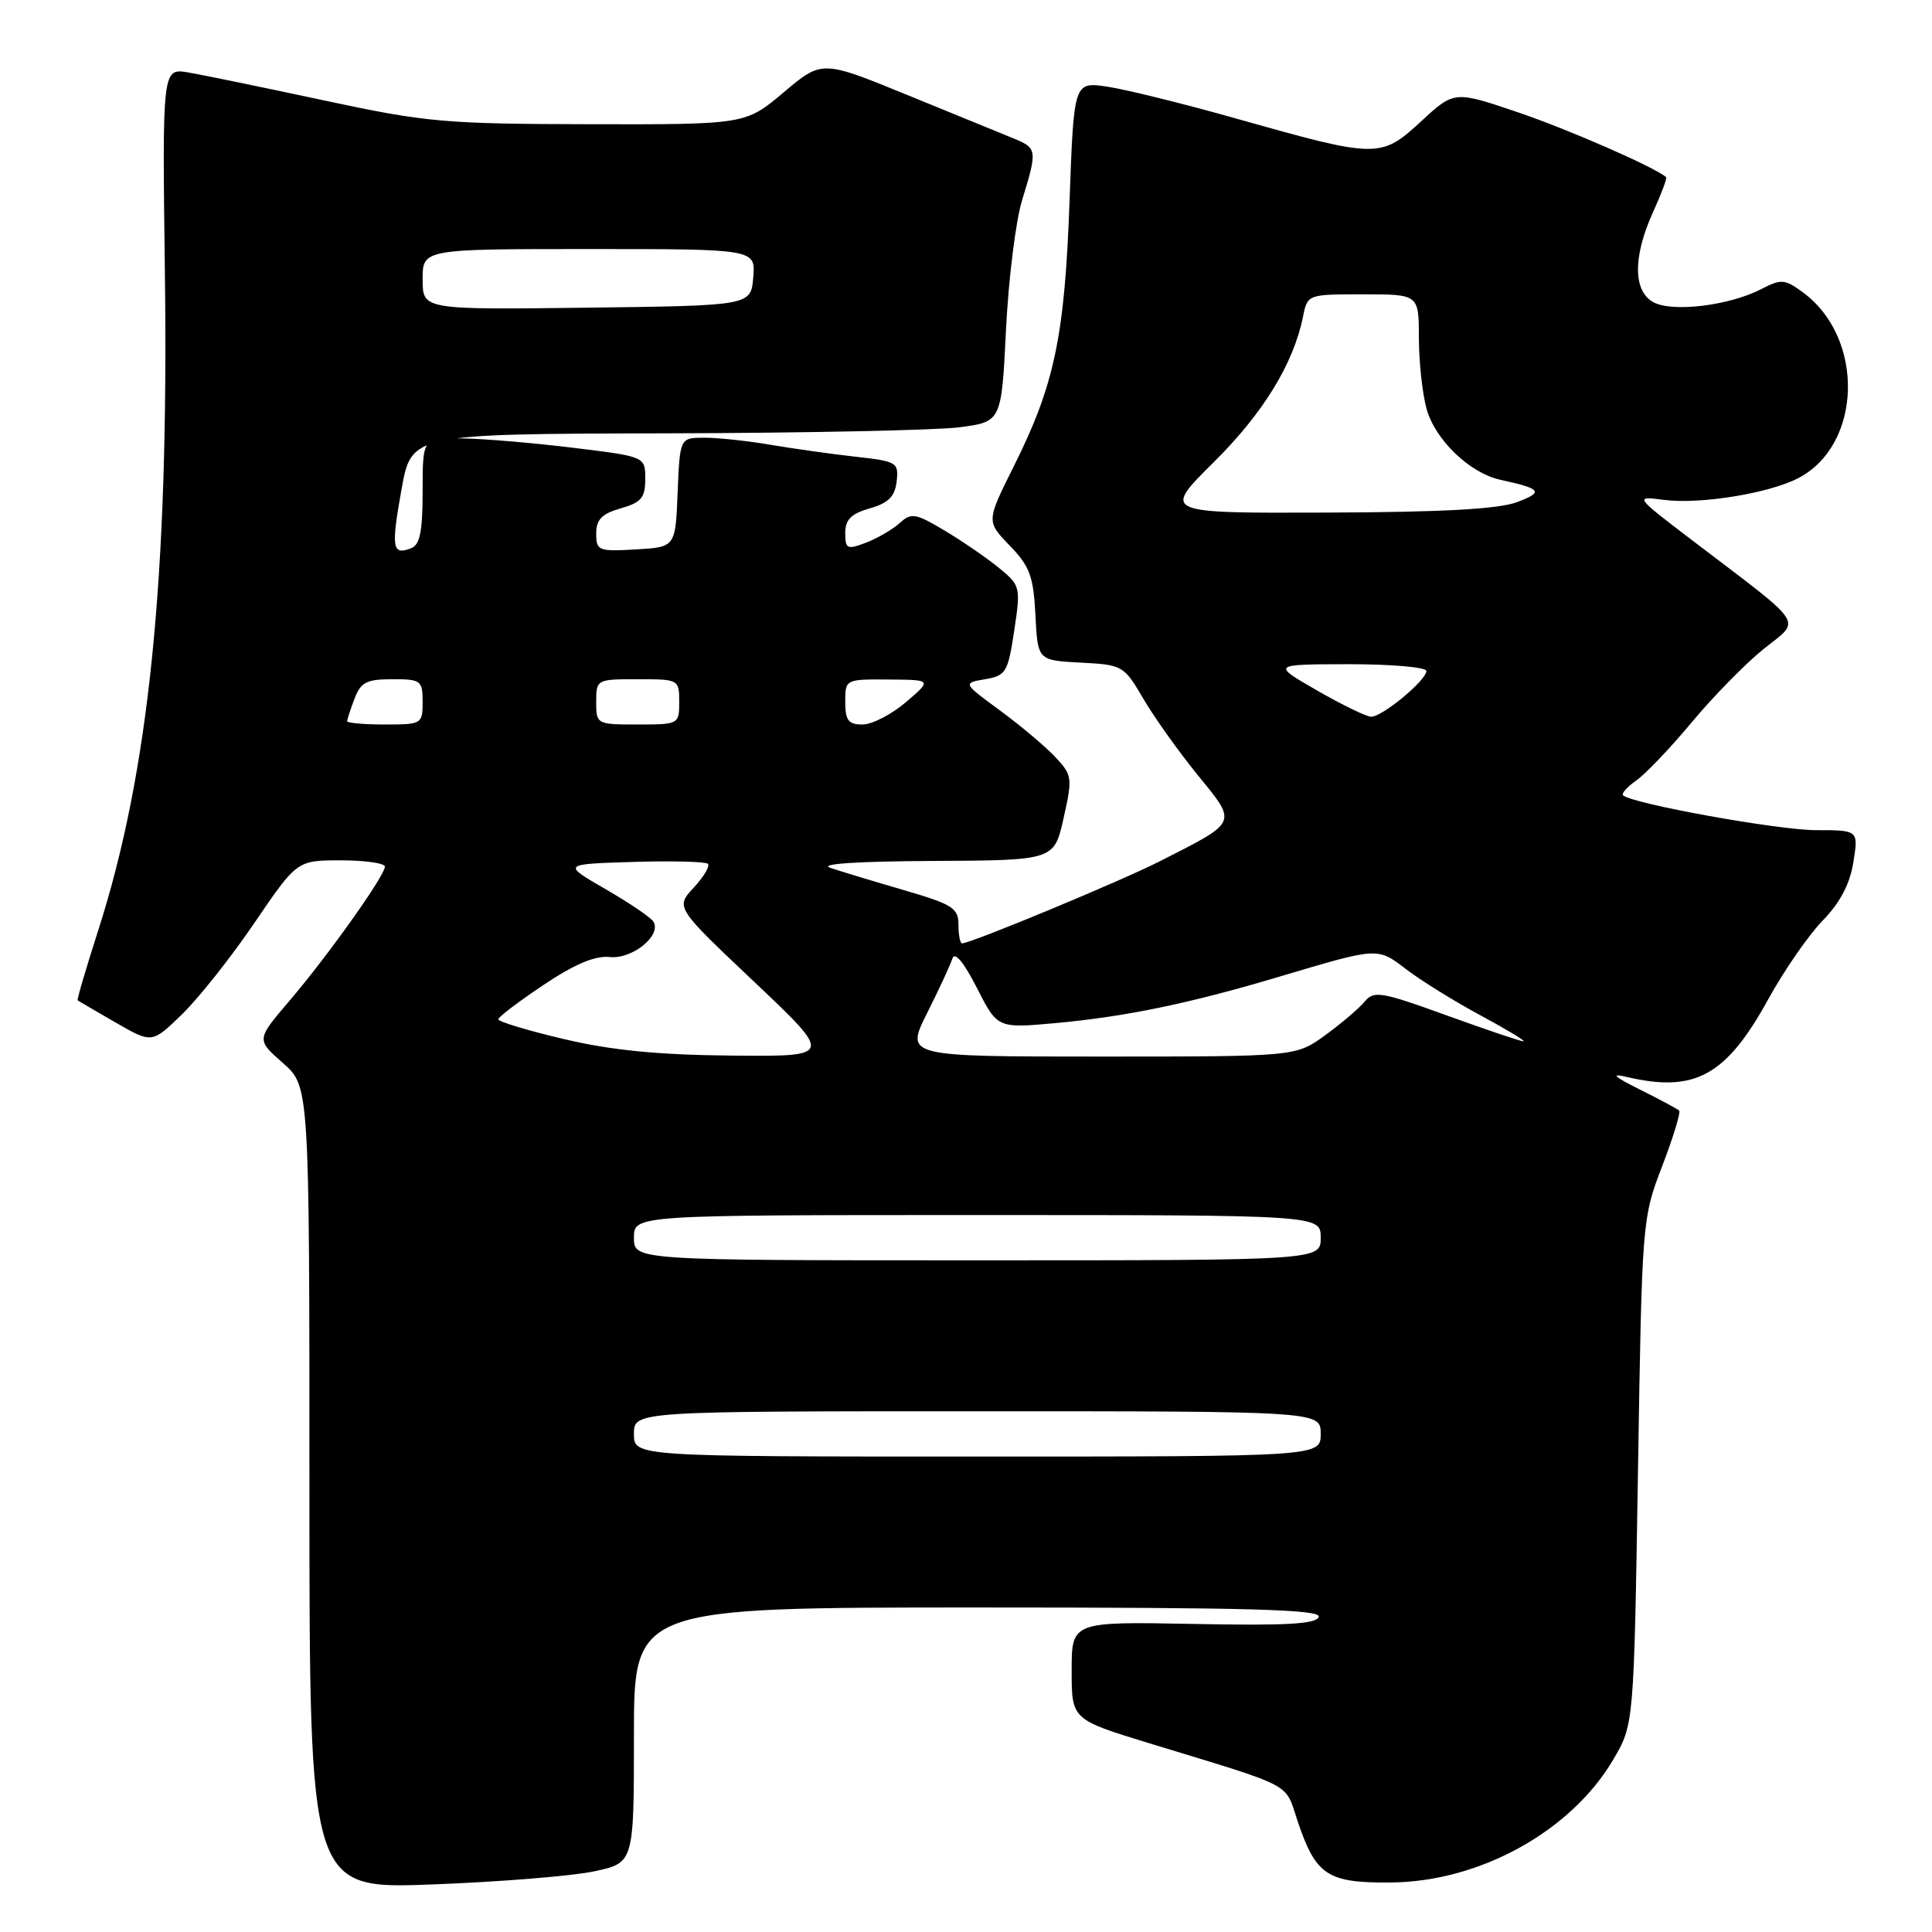 <?xml version="1.0" encoding="UTF-8" standalone="no"?>
<!DOCTYPE svg PUBLIC "-//W3C//DTD SVG 1.1//EN" "http://www.w3.org/Graphics/SVG/1.1/DTD/svg11.dtd" >
<svg xmlns="http://www.w3.org/2000/svg" xmlns:xlink="http://www.w3.org/1999/xlink" version="1.1" viewBox="0 0 256 256">
 <g >
 <path fill="currentColor"
d=" M 78.75 247.96 C 84.00 246.83 84.00 246.83 84.00 229.92 C 84.00 213.00 84.00 213.00 129.58 213.00 C 165.61 213.00 175.08 213.26 174.74 214.25 C 174.41 215.20 170.41 215.42 158.15 215.18 C 142.00 214.87 142.00 214.87 142.00 221.36 C 142.00 227.84 142.00 227.84 152.25 230.98 C 171.79 236.95 170.20 236.11 171.93 241.28 C 174.36 248.51 175.88 249.51 184.29 249.44 C 196.06 249.35 208.18 242.65 213.76 233.16 C 216.50 228.50 216.50 228.50 217.04 195.00 C 217.57 161.72 217.59 161.45 220.24 154.54 C 221.71 150.71 222.72 147.39 222.50 147.16 C 222.27 146.94 219.93 145.68 217.29 144.37 C 213.85 142.65 213.35 142.18 215.50 142.69 C 224.57 144.83 228.71 142.57 234.30 132.41 C 236.39 128.61 239.63 123.92 241.50 122.00 C 243.82 119.61 245.12 117.15 245.58 114.25 C 246.26 110.00 246.26 110.00 240.61 110.00 C 235.62 110.00 216.22 106.49 215.06 105.38 C 214.82 105.14 215.62 104.26 216.84 103.40 C 218.05 102.55 221.36 99.08 224.18 95.69 C 227.00 92.30 231.27 87.95 233.67 86.01 C 238.70 81.97 239.51 83.24 224.51 71.81 C 216.51 65.72 216.51 65.72 220.51 66.24 C 225.29 66.85 234.37 65.38 238.27 63.36 C 246.77 58.96 247.13 44.76 238.88 38.73 C 236.49 36.97 236.02 36.94 233.37 38.31 C 229.16 40.49 221.64 41.41 219.11 40.06 C 216.38 38.60 216.35 34.02 219.04 28.10 C 220.14 25.68 220.92 23.60 220.77 23.47 C 219.21 22.13 207.75 17.12 201.10 14.87 C 192.70 12.02 192.70 12.02 188.27 16.11 C 182.96 21.00 182.51 20.99 163.87 15.73 C 156.92 13.76 149.22 11.86 146.76 11.49 C 142.29 10.82 142.29 10.82 141.72 26.66 C 141.08 44.56 139.72 51.03 134.33 61.79 C 130.69 69.08 130.69 69.08 133.79 72.29 C 136.45 75.04 136.94 76.36 137.20 81.50 C 137.50 87.50 137.50 87.50 143.18 87.80 C 148.76 88.09 148.92 88.18 151.50 92.59 C 152.95 95.07 156.20 99.62 158.71 102.71 C 163.97 109.16 164.12 108.81 153.81 114.06 C 148.67 116.69 128.65 125.00 127.48 125.00 C 127.22 125.00 127.00 123.89 127.00 122.53 C 127.00 120.32 126.22 119.83 119.75 117.94 C 115.76 116.78 111.38 115.45 110.00 114.99 C 108.44 114.47 113.57 114.13 123.59 114.08 C 139.68 114.00 139.68 114.00 140.93 108.41 C 142.13 103.07 142.08 102.71 139.84 100.32 C 138.55 98.94 135.26 96.17 132.53 94.16 C 127.56 90.51 127.56 90.51 130.53 90.00 C 133.30 89.52 133.56 89.08 134.39 83.56 C 135.26 77.77 135.21 77.58 132.39 75.27 C 130.80 73.96 127.57 71.74 125.21 70.33 C 121.31 68.00 120.76 67.90 119.21 69.31 C 118.27 70.16 116.26 71.33 114.75 71.91 C 112.24 72.86 112.00 72.75 112.00 70.62 C 112.00 68.85 112.78 68.07 115.25 67.36 C 117.72 66.66 118.57 65.80 118.81 63.80 C 119.10 61.27 118.86 61.13 113.31 60.51 C 110.11 60.15 105.05 59.44 102.07 58.93 C 99.08 58.42 95.16 58.00 93.36 58.00 C 90.09 58.00 90.09 58.00 89.79 65.25 C 89.50 72.50 89.50 72.50 84.25 72.80 C 79.29 73.09 79.00 72.97 79.00 70.70 C 79.00 68.84 79.74 68.08 82.25 67.36 C 84.98 66.58 85.50 65.95 85.50 63.46 C 85.50 60.50 85.50 60.50 76.00 59.34 C 70.78 58.70 64.14 58.13 61.25 58.09 C 56.00 58.00 56.00 58.00 56.00 65.03 C 56.00 70.45 55.65 72.20 54.46 72.65 C 51.97 73.61 51.81 72.62 53.20 64.86 C 54.52 57.50 54.52 57.50 88.01 57.42 C 106.43 57.38 124.02 57.01 127.10 56.62 C 132.70 55.89 132.70 55.89 133.30 43.70 C 133.63 36.99 134.59 29.25 135.44 26.50 C 137.48 19.87 137.44 19.62 134.25 18.32 C 132.74 17.70 126.42 15.12 120.21 12.58 C 108.91 7.96 108.91 7.96 103.85 12.23 C 98.78 16.50 98.78 16.50 78.14 16.46 C 58.92 16.42 56.50 16.21 43.00 13.32 C 35.02 11.61 26.93 9.94 25.00 9.61 C 21.50 9.00 21.50 9.00 21.85 36.25 C 22.37 76.61 19.75 102.32 13.01 123.29 C 11.40 128.31 10.17 132.48 10.29 132.56 C 10.41 132.64 12.67 133.96 15.32 135.49 C 20.14 138.27 20.14 138.27 24.13 134.39 C 26.33 132.25 30.66 126.79 33.74 122.25 C 39.36 114.00 39.36 114.00 45.18 114.00 C 48.38 114.00 51.00 114.38 51.00 114.83 C 51.00 116.03 43.47 126.62 38.34 132.63 C 33.96 137.76 33.96 137.76 37.48 140.85 C 41.00 143.94 41.00 143.94 41.00 197.13 C 41.00 250.31 41.00 250.31 57.25 249.70 C 66.19 249.36 75.86 248.58 78.75 247.96 Z  M 84.00 190.00 C 84.00 187.00 84.00 187.00 129.50 187.00 C 175.00 187.00 175.00 187.00 175.00 190.00 C 175.00 193.00 175.00 193.00 129.50 193.00 C 84.00 193.00 84.00 193.00 84.00 190.00 Z  M 84.00 164.00 C 84.00 161.00 84.00 161.00 129.50 161.00 C 175.00 161.00 175.00 161.00 175.00 164.00 C 175.00 167.00 175.00 167.00 129.50 167.00 C 84.00 167.00 84.00 167.00 84.00 164.00 Z  M 74.75 137.69 C 69.94 136.56 66.01 135.37 66.03 135.06 C 66.04 134.75 68.74 132.70 72.02 130.51 C 76.14 127.75 78.85 126.61 80.79 126.81 C 83.78 127.13 87.70 123.95 86.58 122.12 C 86.24 121.57 83.38 119.63 80.23 117.81 C 74.50 114.50 74.50 114.50 83.88 114.21 C 89.04 114.05 93.50 114.17 93.80 114.46 C 94.10 114.76 93.25 116.18 91.92 117.62 C 89.50 120.23 89.50 120.23 99.95 130.11 C 110.40 140.00 110.40 140.00 96.95 139.87 C 87.24 139.78 81.07 139.18 74.75 137.69 Z  M 122.84 134.25 C 124.43 131.09 125.94 127.83 126.20 127.00 C 126.51 126.06 127.71 127.50 129.43 130.88 C 132.17 136.26 132.17 136.26 139.82 135.57 C 149.13 134.72 157.61 132.97 169.50 129.42 C 182.75 125.48 182.47 125.49 186.39 128.48 C 188.33 129.96 192.75 132.70 196.21 134.56 C 199.67 136.43 202.22 137.96 201.87 137.98 C 201.52 137.99 196.95 136.45 191.70 134.55 C 183.02 131.40 182.05 131.24 180.83 132.71 C 180.10 133.60 177.74 135.61 175.60 137.17 C 171.70 140.00 171.70 140.00 145.84 140.00 C 119.97 140.00 119.97 140.00 122.84 134.25 Z  M 46.00 95.57 C 46.00 95.33 46.44 93.98 46.98 92.57 C 47.80 90.40 48.58 90.00 51.98 90.00 C 55.78 90.00 56.00 90.16 56.00 93.00 C 56.00 95.93 55.89 96.00 51.00 96.00 C 48.25 96.00 46.00 95.80 46.00 95.57 Z  M 79.00 93.00 C 79.00 90.03 79.06 90.00 84.50 90.00 C 89.94 90.00 90.00 90.03 90.00 93.00 C 90.00 95.97 89.94 96.00 84.50 96.00 C 79.06 96.00 79.00 95.97 79.00 93.00 Z  M 112.00 93.00 C 112.00 90.01 112.02 90.00 117.75 90.04 C 123.50 90.08 123.50 90.08 120.04 93.04 C 118.13 94.67 115.55 96.00 114.29 96.00 C 112.41 96.00 112.00 95.46 112.00 93.00 Z  M 174.50 91.48 C 168.50 88.03 168.50 88.03 178.75 88.01 C 184.39 88.01 189.00 88.41 189.00 88.91 C 189.00 90.15 183.13 95.01 181.67 94.97 C 181.03 94.95 177.80 93.38 174.50 91.48 Z  M 160.82 61.25 C 167.39 54.74 171.42 48.16 172.66 41.93 C 173.25 39.01 173.27 39.00 180.62 39.00 C 188.00 39.00 188.00 39.00 188.01 44.75 C 188.01 47.91 188.47 52.16 189.03 54.19 C 190.18 58.30 194.76 62.70 198.83 63.58 C 204.28 64.77 204.59 65.19 201.00 66.54 C 198.53 67.46 191.07 67.87 175.76 67.92 C 154.01 68.00 154.01 68.00 160.82 61.25 Z  M 56.00 37.02 C 56.00 33.00 56.00 33.00 78.06 33.00 C 100.12 33.00 100.12 33.00 99.81 36.75 C 99.50 40.50 99.50 40.50 77.75 40.77 C 56.00 41.04 56.00 41.04 56.00 37.02 Z "/>
</g>
</svg>
